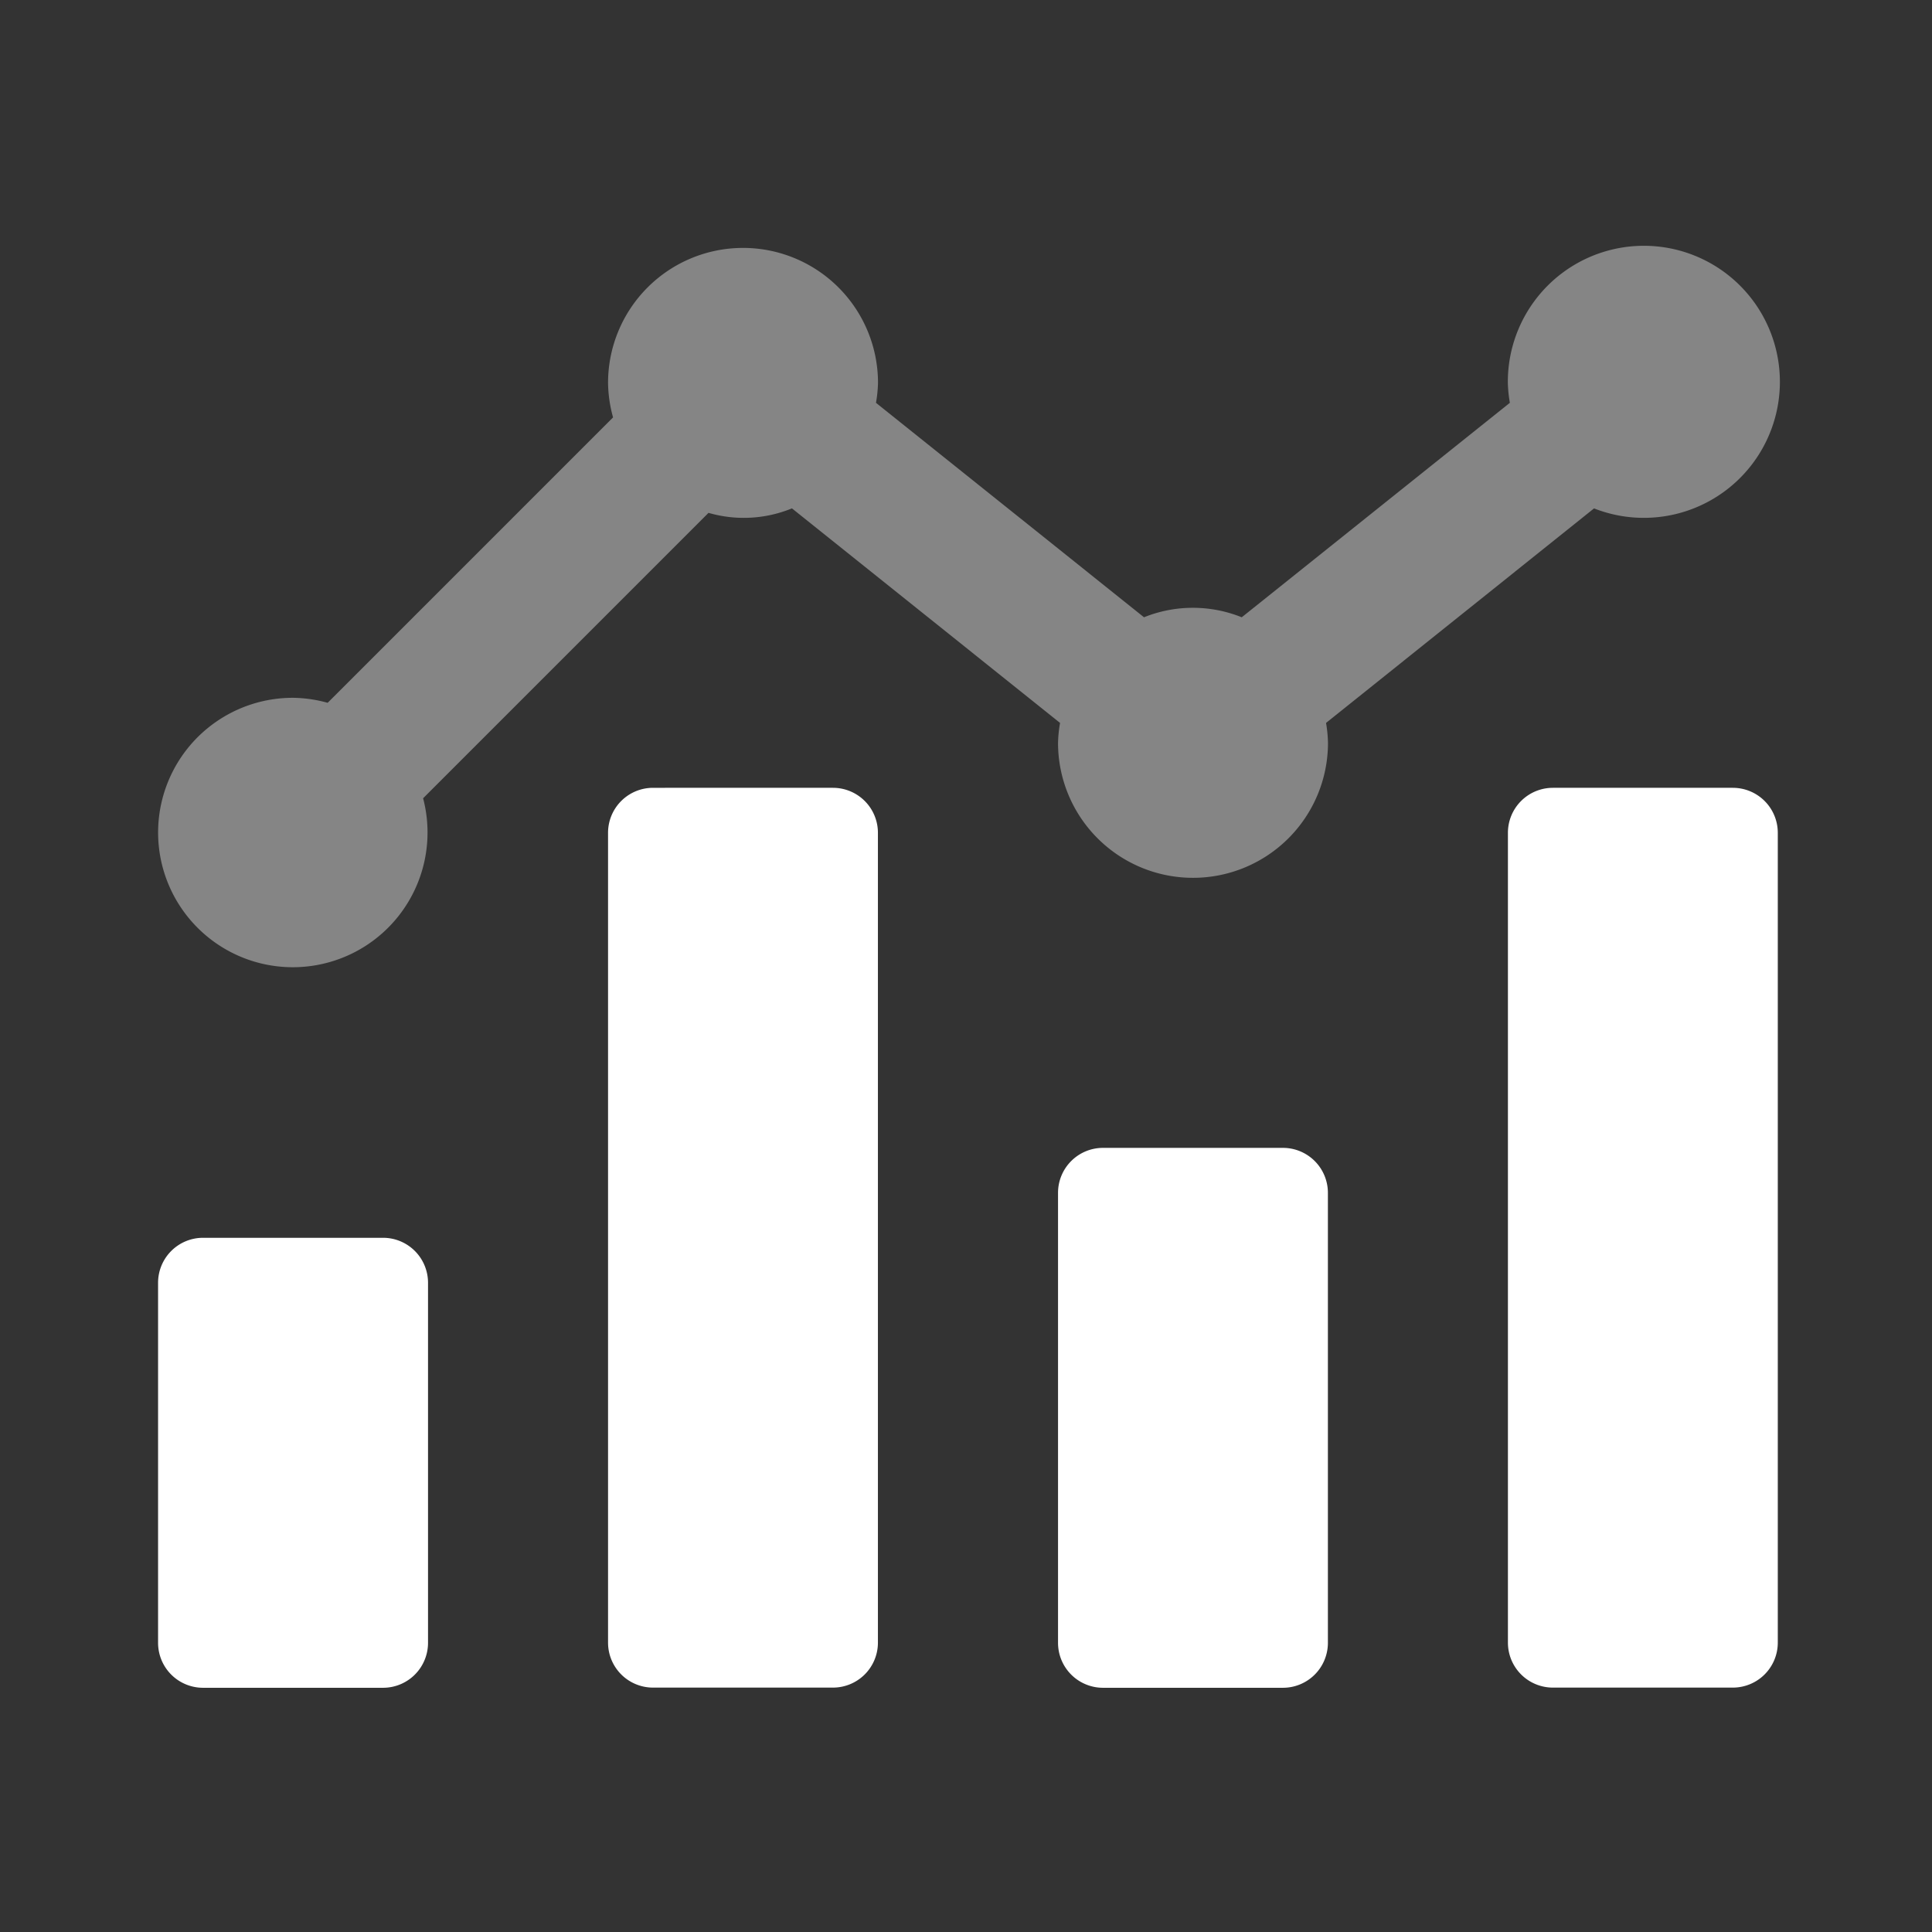 <svg xmlns="http://www.w3.org/2000/svg" width="22" height="22" viewBox="0 0 22 22">
    <rect x="0" y="0" width="22" height="22" fill="#333333" stroke="none"/>
    <path data-name="패스 217" d="m16.343 2.266-3.052 2.443a1.558 1.558 0 0 1 .022.227 1.537 1.537 0 1 1-3.074 0 1.519 1.519 0 0 1 .023-.227L7.209 2.266a1.445 1.445 0 0 1-.95.051l-3.25 3.25a1.534 1.534 0 1 1-1.48-1.144 1.533 1.533 0 0 1 .393.057l3.25-3.25a1.533 1.533 0 0 1-.057-.393 1.537 1.537 0 1 1 3.074 0 1.519 1.519 0 0 1-.023.227l3.052 2.442a1.489 1.489 0 0 1 1.113 0l3.053-2.442a1.559 1.559 0 0 1-.023-.227 1.549 1.549 0 1 1 .981 1.429z" transform="translate(1.809 3.523)" style="opacity:.4;fill:#fff"/>
    <path data-name="패스 218" d="M12.809 196.1H10.76a.512.512 0 0 0-.512.512v5.124a.512.512 0 0 0 .512.512h2.049a.512.512 0 0 0 .512-.512v-5.124a.512.512 0 0 0-.512-.512zm5.124-4.1h-2.05a.512.512 0 0 0-.512.512v9.222a.512.512 0 0 0 .512.512h2.049a.512.512 0 0 0 .512-.512v-9.222a.512.512 0 0 0-.512-.512zm-10.248 0H5.636a.512.512 0 0 0-.512.512v9.222a.512.512 0 0 0 .512.512h2.049a.512.512 0 0 0 .512-.512v-9.222a.512.512 0 0 0-.512-.512zm-5.124 5.124H.512a.512.512 0 0 0-.512.512v4.1a.512.512 0 0 0 .512.512h2.05a.512.512 0 0 0 .512-.512v-4.1a.512.512 0 0 0-.512-.512z" transform="translate(1.8 -183.029)" style="fill:#fff"/>
</svg>
